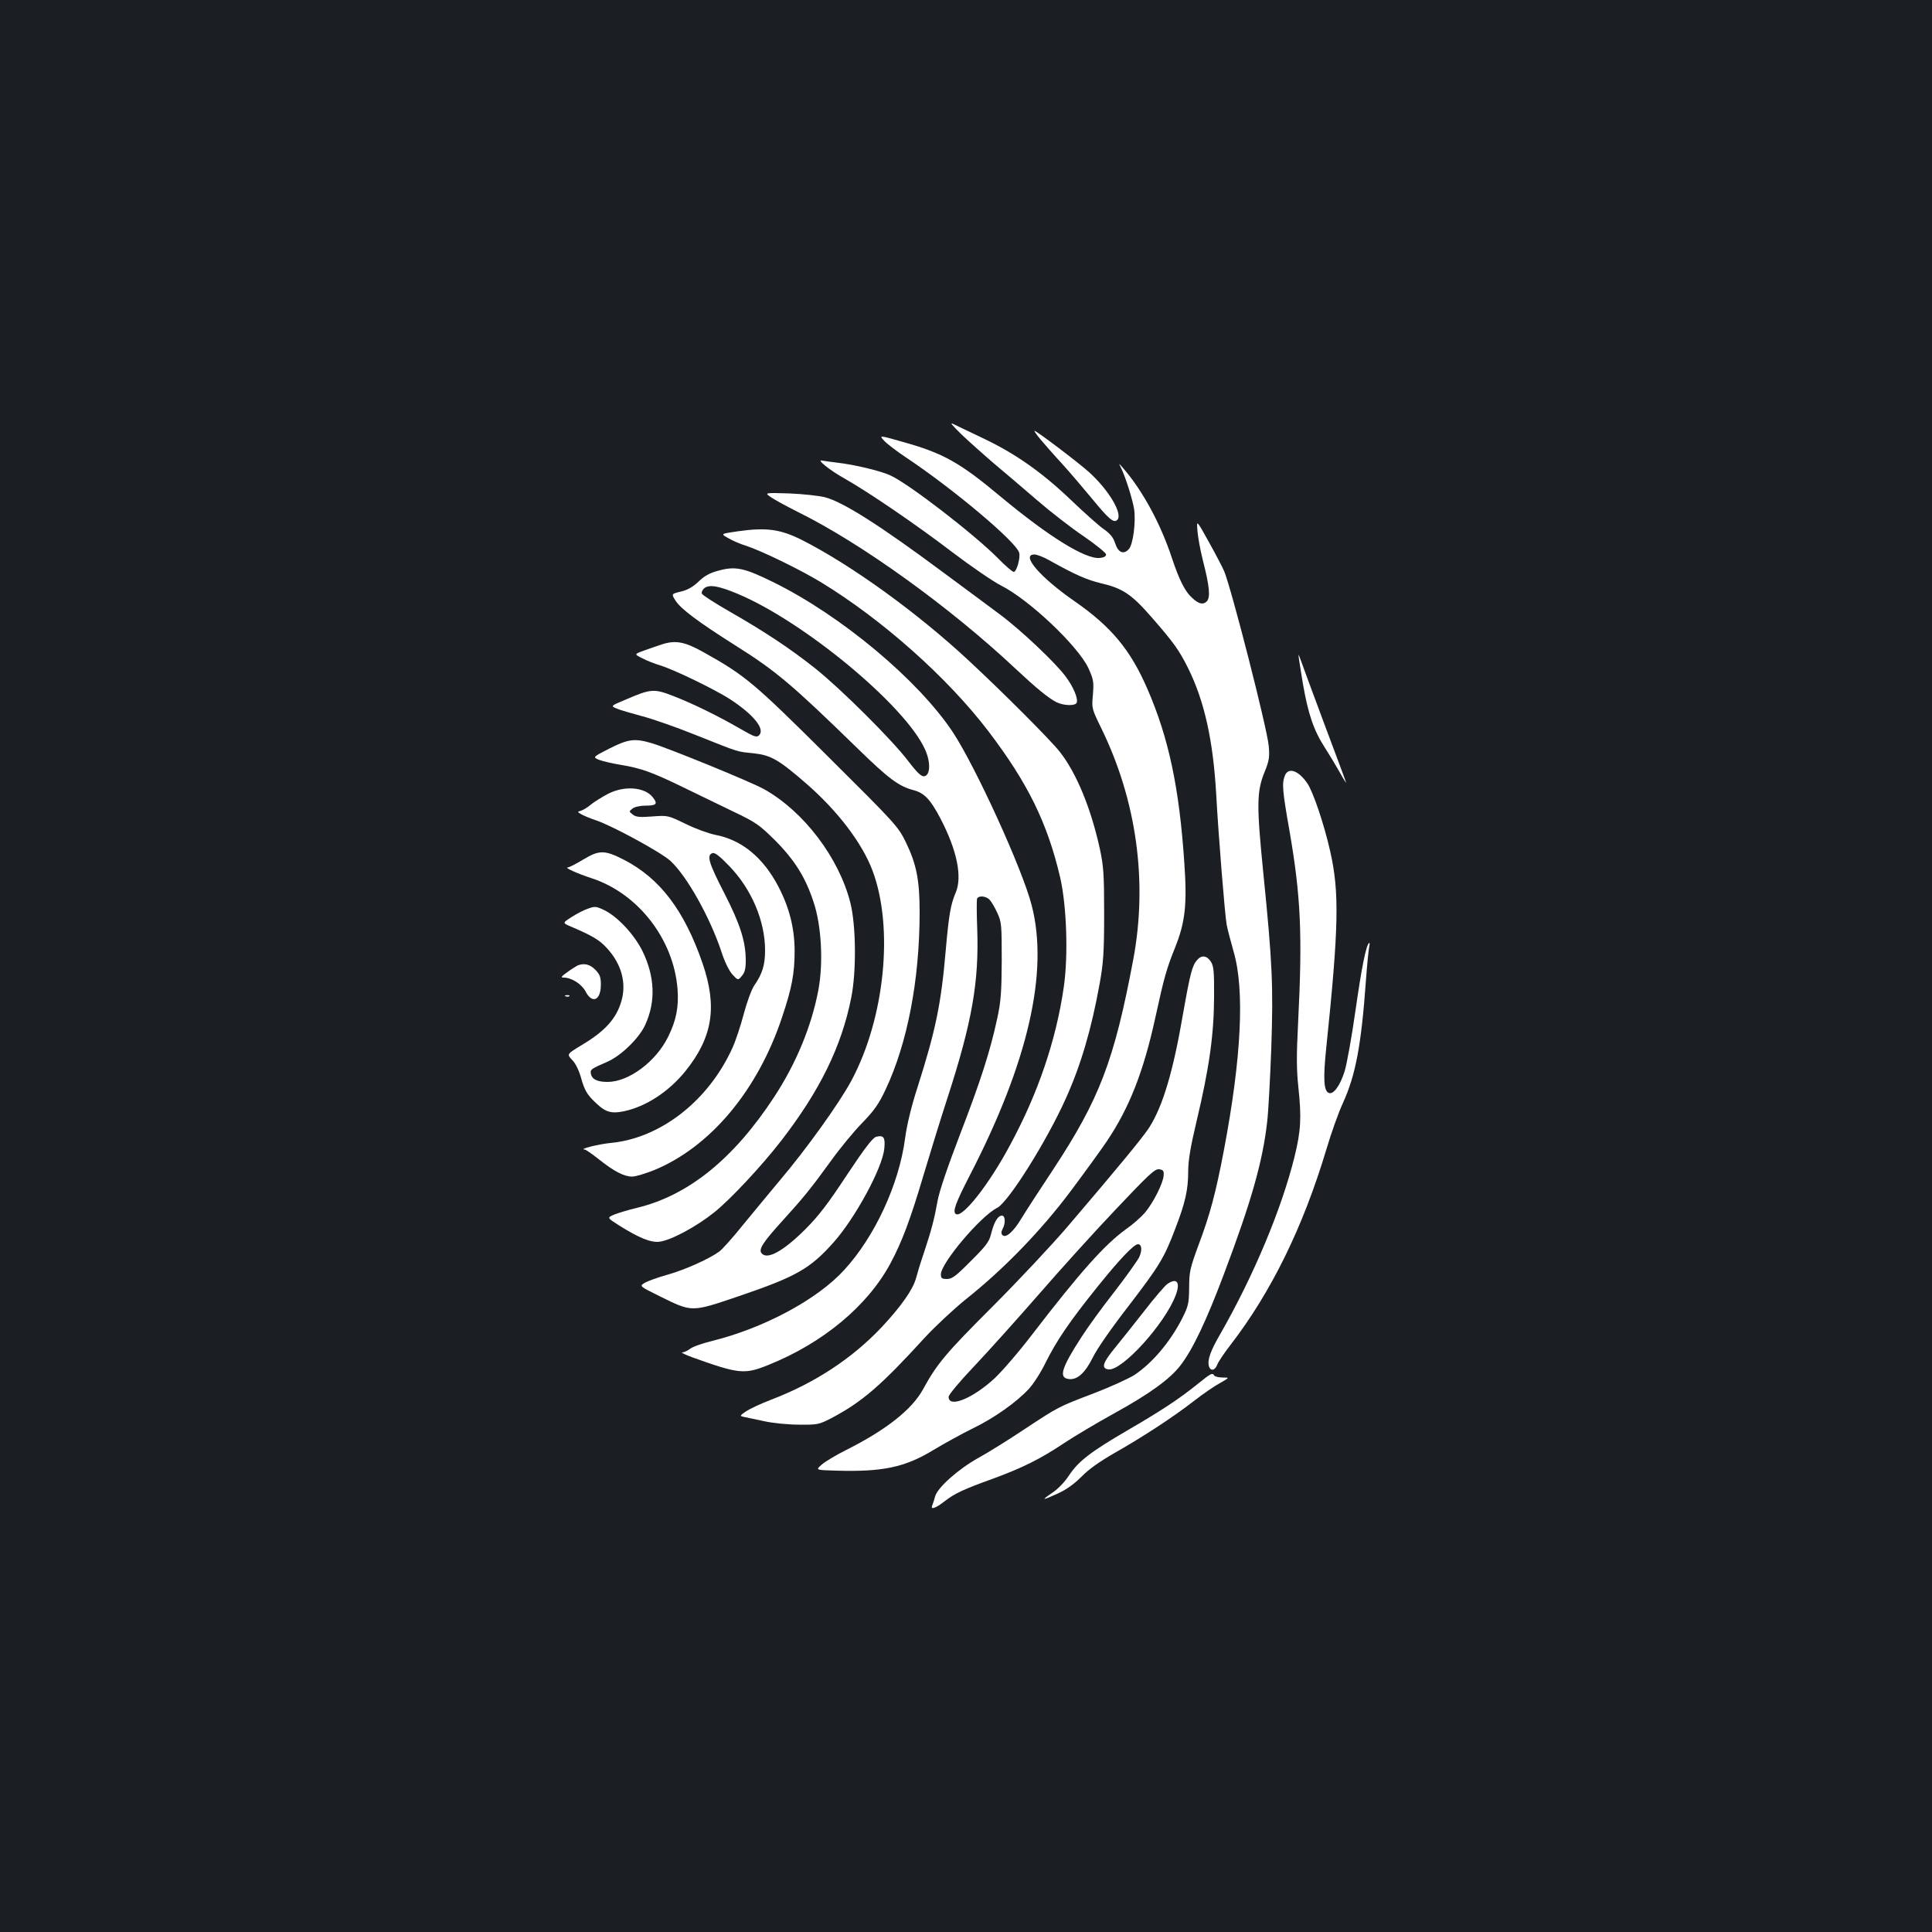 <?xml version="1.0" standalone="no"?>
<!DOCTYPE svg PUBLIC "-//W3C//DTD SVG 20010904//EN"
 "http://www.w3.org/TR/2001/REC-SVG-20010904/DTD/svg10.dtd">
<svg version="1.0" xmlns="http://www.w3.org/2000/svg"
 width="1000pt" height="1000pt" viewBox="0 0 1000 1000"
 preserveAspectRatio="xMidYMid meet">
<rect width="100%" height="100%" fill="#1b1f23"/>
<g transform="translate(0,1000) scale(0.1,-0.1)"
fill="#ffffff" stroke="none">
<path d="M4975 7753 c39 -37 116 -106 171 -153 56 -47 156 -132 223 -190 67
-58 174 -141 239 -185 64 -44 117 -87 117 -95 0 -10 -12 -16 -33 -18 -74 -7
-263 110 -511 316 -214 179 -298 226 -509 285 -123 35 -123 35 -95 5 15 -16
65 -54 110 -84 245 -163 570 -436 588 -494 8 -26 -13 -100 -28 -100 -7 0 -44
32 -82 71 -124 125 -465 388 -558 429 -53 24 -190 56 -272 65 -33 4 -69 9 -80
11 -32 8 41 -51 115 -92 124 -70 376 -242 555 -379 99 -75 215 -155 257 -176
146 -74 396 -311 451 -426 27 -60 29 -71 24 -138 -7 -72 -6 -73 44 -176 182
-373 240 -792 165 -1194 -99 -526 -175 -724 -416 -1090 -69 -104 -143 -218
-164 -253 -41 -68 -80 -102 -97 -85 -8 8 -7 17 0 31 18 33 14 74 -6 70 -21 -4
-39 -37 -54 -98 -9 -37 -28 -62 -104 -137 -77 -78 -97 -93 -124 -93 -26 0 -31
4 -31 24 0 58 205 301 291 344 58 29 256 344 356 567 78 173 133 361 175 595
19 106 23 160 23 360 0 208 -3 247 -23 340 -46 208 -120 388 -206 498 -47 60
-287 301 -471 472 -267 249 -611 497 -866 626 -111 55 -182 65 -330 44 -90
-13 -90 -13 -50 -35 21 -13 63 -31 93 -40 80 -26 281 -124 388 -189 318 -194
655 -494 866 -771 204 -268 305 -474 371 -755 34 -146 43 -405 19 -570 -40
-275 -133 -549 -278 -817 -109 -204 -246 -378 -280 -357 -19 12 -3 55 72 201
302 585 409 1053 320 1397 -47 185 -290 717 -408 896 -179 270 -578 604 -930
777 -152 75 -197 84 -288 58 -41 -11 -71 -28 -99 -56 -29 -27 -56 -43 -91 -51
-50 -12 -50 -12 -26 -49 28 -42 116 -108 307 -229 213 -134 292 -201 635 -535
159 -155 212 -195 289 -215 56 -15 87 -48 139 -147 86 -165 114 -303 78 -385
-25 -58 -35 -114 -51 -298 -24 -278 -52 -412 -145 -705 -33 -101 -56 -198 -65
-265 -31 -239 -157 -511 -316 -684 -139 -152 -414 -300 -684 -367 -49 -12
-101 -30 -114 -41 -13 -10 -31 -18 -40 -18 -9 0 16 -12 54 -26 240 -86 268
-89 392 -39 282 113 514 306 632 526 60 112 103 227 171 456 34 114 90 296
125 403 126 389 163 598 153 874 -3 77 -3 147 -1 154 7 18 47 15 66 -6 9 -10
27 -40 39 -67 22 -47 23 -63 23 -245 -1 -164 -4 -212 -23 -300 -37 -172 -86
-324 -193 -602 -63 -164 -107 -293 -116 -343 -17 -95 -31 -149 -71 -270 -17
-49 -35 -109 -41 -132 -16 -58 -77 -145 -177 -252 -154 -163 -346 -289 -573
-376 -50 -19 -108 -46 -128 -59 -35 -24 -35 -25 -12 -30 13 -3 60 -13 104 -22
44 -10 125 -18 181 -18 95 -1 103 1 164 32 162 85 261 171 488 420 52 56 146
144 210 196 199 158 391 357 544 561 74 99 158 215 187 258 117 174 190 361
251 640 46 211 58 252 102 362 53 132 63 225 48 439 -26 389 -81 647 -191 900
-88 203 -187 322 -377 454 -179 124 -280 242 -208 242 13 0 47 -13 77 -30 136
-76 194 -101 268 -119 112 -26 158 -57 261 -175 116 -133 143 -171 190 -265
84 -170 129 -373 145 -651 12 -220 45 -625 54 -675 5 -27 22 -90 36 -140 58
-198 41 -548 -50 -1028 -43 -225 -71 -330 -132 -493 -43 -117 -48 -137 -48
-219 -1 -83 -4 -95 -37 -161 -63 -122 -153 -228 -245 -290 -28 -18 -121 -61
-207 -94 -191 -73 -185 -70 -364 -188 -81 -54 -187 -120 -236 -147 -105 -58
-211 -153 -225 -198 -5 -18 -12 -40 -16 -50 -10 -23 18 -14 65 23 51 40 101
63 246 115 158 58 250 104 374 187 53 35 169 104 258 153 183 101 289 178 343
249 63 82 133 230 222 466 144 381 203 589 226 795 6 50 15 219 21 376 11 325
6 443 -41 909 -35 350 -35 422 6 523 24 59 27 78 22 135 -7 88 -194 819 -231
906 -7 17 -42 84 -78 149 -65 117 -65 117 -60 60 2 -32 15 -101 28 -153 35
-137 40 -192 20 -213 -19 -18 -40 -14 -74 17 -38 33 -68 93 -107 210 -58 175
-150 345 -250 461 -26 30 -26 30 -11 0 24 -51 57 -157 66 -209 10 -66 -5 -184
-27 -208 -27 -30 -55 -19 -71 30 -10 31 -26 50 -60 74 -25 17 -103 87 -173
154 -149 142 -289 240 -458 319 -64 30 -129 62 -146 70 -21 11 -8 -5 40 -52z
m-1156 -827 c343 -144 865 -577 968 -803 31 -66 29 -136 -3 -141 -15 -2 -36
17 -84 80 -83 109 -347 372 -480 478 -128 102 -267 194 -446 296 -75 43 -138
84 -141 91 -3 8 3 21 13 29 26 20 75 11 173 -30z"/>
<path d="M5387 7724 c21 -25 70 -81 109 -123 39 -43 109 -125 157 -183 87
-106 112 -127 130 -109 30 30 -43 154 -146 247 -54 49 -272 214 -282 214 -4 0
11 -21 32 -46z"/>
<path d="M3991 7426 c19 -13 81 -47 139 -76 328 -162 786 -492 1125 -810 110
-103 170 -152 212 -174 38 -19 99 -21 106 -3 8 21 -17 82 -57 135 -51 70 -234
243 -341 322 -49 37 -178 132 -286 212 -333 248 -524 369 -618 394 -31 8 -114
17 -185 20 -130 4 -130 4 -95 -20z"/>
<path d="M3430 6666 c-25 -8 -68 -23 -96 -33 -52 -19 -52 -19 -10 -40 22 -12
66 -29 96 -38 73 -23 279 -123 357 -173 124 -81 184 -155 152 -188 -13 -12
-25 -8 -94 32 -123 71 -251 133 -349 171 -102 40 -118 38 -252 -20 -74 -31
-74 -31 -41 -45 17 -7 75 -24 127 -38 52 -13 178 -57 280 -98 233 -93 212 -86
301 -95 90 -10 130 -33 277 -161 159 -139 285 -305 338 -446 111 -295 64 -763
-109 -1087 -61 -114 -231 -352 -370 -516 -53 -64 -140 -168 -192 -232 -52 -65
-107 -126 -122 -137 -56 -40 -175 -93 -265 -119 -51 -14 -106 -34 -121 -43
-28 -17 -28 -17 75 -68 172 -85 164 -85 412 -1 297 101 369 142 491 279 112
126 252 384 262 484 6 59 -3 72 -42 62 -18 -5 -58 -57 -151 -197 -98 -149
-146 -212 -217 -283 -114 -113 -196 -158 -225 -123 -17 20 7 57 106 166 111
122 149 169 252 311 45 63 118 152 161 196 64 66 88 100 123 175 113 240 176
567 176 919 0 166 -17 248 -71 360 -41 83 -50 93 -405 446 -383 381 -427 418
-644 539 -95 53 -142 62 -210 41z"/>
<path d="M6721 6610 c-1 -3 10 -70 23 -150 27 -155 55 -239 113 -329 20 -31
54 -87 76 -126 21 -38 37 -63 34 -55 -2 8 -54 148 -115 310 -60 162 -115 309
-120 325 -6 17 -11 28 -11 25z"/>
<path d="M3155 6126 c-88 -45 -88 -45 -54 -59 19 -7 69 -19 113 -26 103 -17
162 -38 320 -115 72 -35 189 -92 260 -126 118 -56 136 -69 216 -148 103 -103
160 -194 202 -324 40 -121 50 -312 24 -452 -36 -189 -115 -380 -229 -554 -209
-319 -442 -508 -707 -573 -47 -11 -102 -28 -122 -36 -36 -16 -36 -16 25 -55
105 -66 167 -91 211 -85 61 8 192 79 283 152 83 66 246 241 346 370 201 260
313 489 363 741 27 135 25 371 -4 489 -58 233 -241 475 -447 590 -65 37 -496
213 -584 239 -86 25 -119 21 -216 -28z"/>
<path d="M6650 5984 c-15 -39 -13 -73 25 -288 58 -337 67 -533 44 -989 -9
-169 -8 -247 1 -331 17 -158 14 -226 -19 -361 -67 -272 -212 -618 -385 -920
-51 -88 -67 -134 -59 -165 8 -29 32 -25 44 8 6 15 37 61 69 102 209 272 373
604 495 1010 25 85 64 194 86 241 66 145 95 300 119 634 6 83 14 161 17 175 3
14 3 22 -1 19 -16 -15 -38 -125 -71 -356 -19 -133 -44 -271 -55 -307 -23 -74
-58 -123 -82 -113 -26 9 -30 73 -14 227 66 634 69 812 21 1024 -31 138 -88
307 -118 351 -46 68 -100 86 -117 39z"/>
<path d="M3145 5890 c-32 -17 -70 -41 -86 -54 -16 -14 -39 -28 -51 -32 -21 -6
-21 -6 3 -20 13 -7 47 -21 74 -30 84 -28 337 -166 384 -209 86 -78 207 -295
266 -474 16 -50 39 -96 56 -115 29 -31 29 -31 49 -7 15 17 20 38 20 78 0 99
-28 188 -111 350 -81 157 -92 196 -62 207 12 5 36 -13 88 -67 115 -119 185
-284 185 -436 0 -76 -14 -121 -56 -182 -14 -20 -38 -86 -54 -146 -16 -61 -42
-140 -59 -177 -124 -274 -373 -468 -631 -492 -61 -6 -167 -32 -134 -34 6 0 39
-23 73 -50 79 -63 131 -90 173 -90 18 0 70 16 115 34 290 120 535 412 661 791
51 152 65 226 65 346 -1 116 -27 220 -84 330 -79 151 -190 242 -327 268 -35 7
-104 32 -154 57 -91 44 -92 44 -172 38 -65 -5 -85 -3 -101 10 -20 16 -20 16
-1 31 11 9 40 15 67 15 57 0 65 9 38 43 -42 54 -149 62 -234 17z"/>
<path d="M3017 5550 c-36 -22 -72 -40 -79 -40 -18 -1 55 -33 122 -55 242 -78
427 -316 447 -575 7 -92 -7 -162 -49 -247 -63 -128 -204 -233 -313 -233 -55 0
-82 14 -87 44 -3 20 1 24 85 60 71 31 164 121 196 190 56 121 51 251 -14 384
-43 86 -128 177 -197 211 -42 20 -49 21 -84 8 -22 -7 -60 -27 -86 -44 -47 -30
-47 -30 -5 -48 114 -49 148 -69 187 -111 77 -83 104 -182 76 -277 -26 -89 -84
-154 -203 -225 -81 -49 -80 -48 -50 -80 17 -17 35 -55 46 -96 15 -53 28 -78
61 -111 60 -61 89 -71 159 -57 114 24 232 101 318 207 142 176 167 334 89 560
-94 272 -219 437 -403 533 -103 53 -130 54 -216 2z"/>
<path d="M6197 5032 c-26 -29 -36 -67 -73 -276 -52 -304 -105 -480 -175 -591
-32 -50 -156 -201 -426 -517 -78 -91 -252 -277 -386 -411 -240 -240 -287 -295
-360 -429 -58 -105 -192 -210 -397 -313 -52 -26 -109 -60 -127 -76 -32 -28
-32 -28 75 -31 241 -7 355 17 502 106 58 35 149 85 204 112 110 53 229 137
292 206 23 25 62 85 86 135 58 116 124 213 268 392 114 142 189 221 210 221
20 0 23 -32 6 -68 -10 -19 -68 -101 -130 -181 -63 -80 -138 -184 -168 -231
-105 -162 -120 -212 -65 -218 43 -5 84 32 124 113 20 42 98 154 185 266 158
206 184 248 241 399 52 134 67 203 67 294 0 59 11 126 44 265 65 273 89 445
90 636 1 138 -2 165 -17 188 -20 31 -47 35 -70 9z m-174 -1117 c-3 -40 -54
-141 -97 -192 -20 -23 -64 -62 -99 -86 -110 -80 -236 -221 -482 -541 -70 -92
-160 -196 -199 -232 -114 -104 -236 -153 -236 -94 0 11 57 79 131 157 72 76
221 242 331 368 110 127 290 326 401 443 171 181 205 213 226 210 22 -3 26 -8
24 -33z"/>
<path d="M2990 5003 c-8 -4 -32 -19 -54 -35 -32 -23 -35 -28 -18 -28 41 0 93
-34 113 -72 34 -66 79 -46 79 35 0 40 -5 53 -29 78 -28 28 -57 35 -91 22z"/>
<path d="M2928 4843 c7 -3 16 -2 19 1 4 3 -2 6 -13 5 -11 0 -14 -3 -6 -6z"/>
<path d="M6042 3354 c-12 -8 -67 -72 -121 -142 -55 -70 -125 -158 -156 -196
-58 -71 -65 -99 -28 -104 69 -10 292 235 348 383 26 67 7 94 -43 59z"/>
<path d="M6196 2834 c-95 -76 -184 -135 -363 -239 -187 -109 -251 -158 -300
-232 -22 -34 -59 -72 -87 -90 -60 -41 -54 -41 30 -3 44 20 84 49 122 87 38 39
95 79 172 123 146 83 302 185 409 268 46 36 107 78 135 93 51 29 51 29 14 29
-20 0 -40 5 -43 10 -10 16 -16 13 -89 -46z"/>
</g>
</svg>
